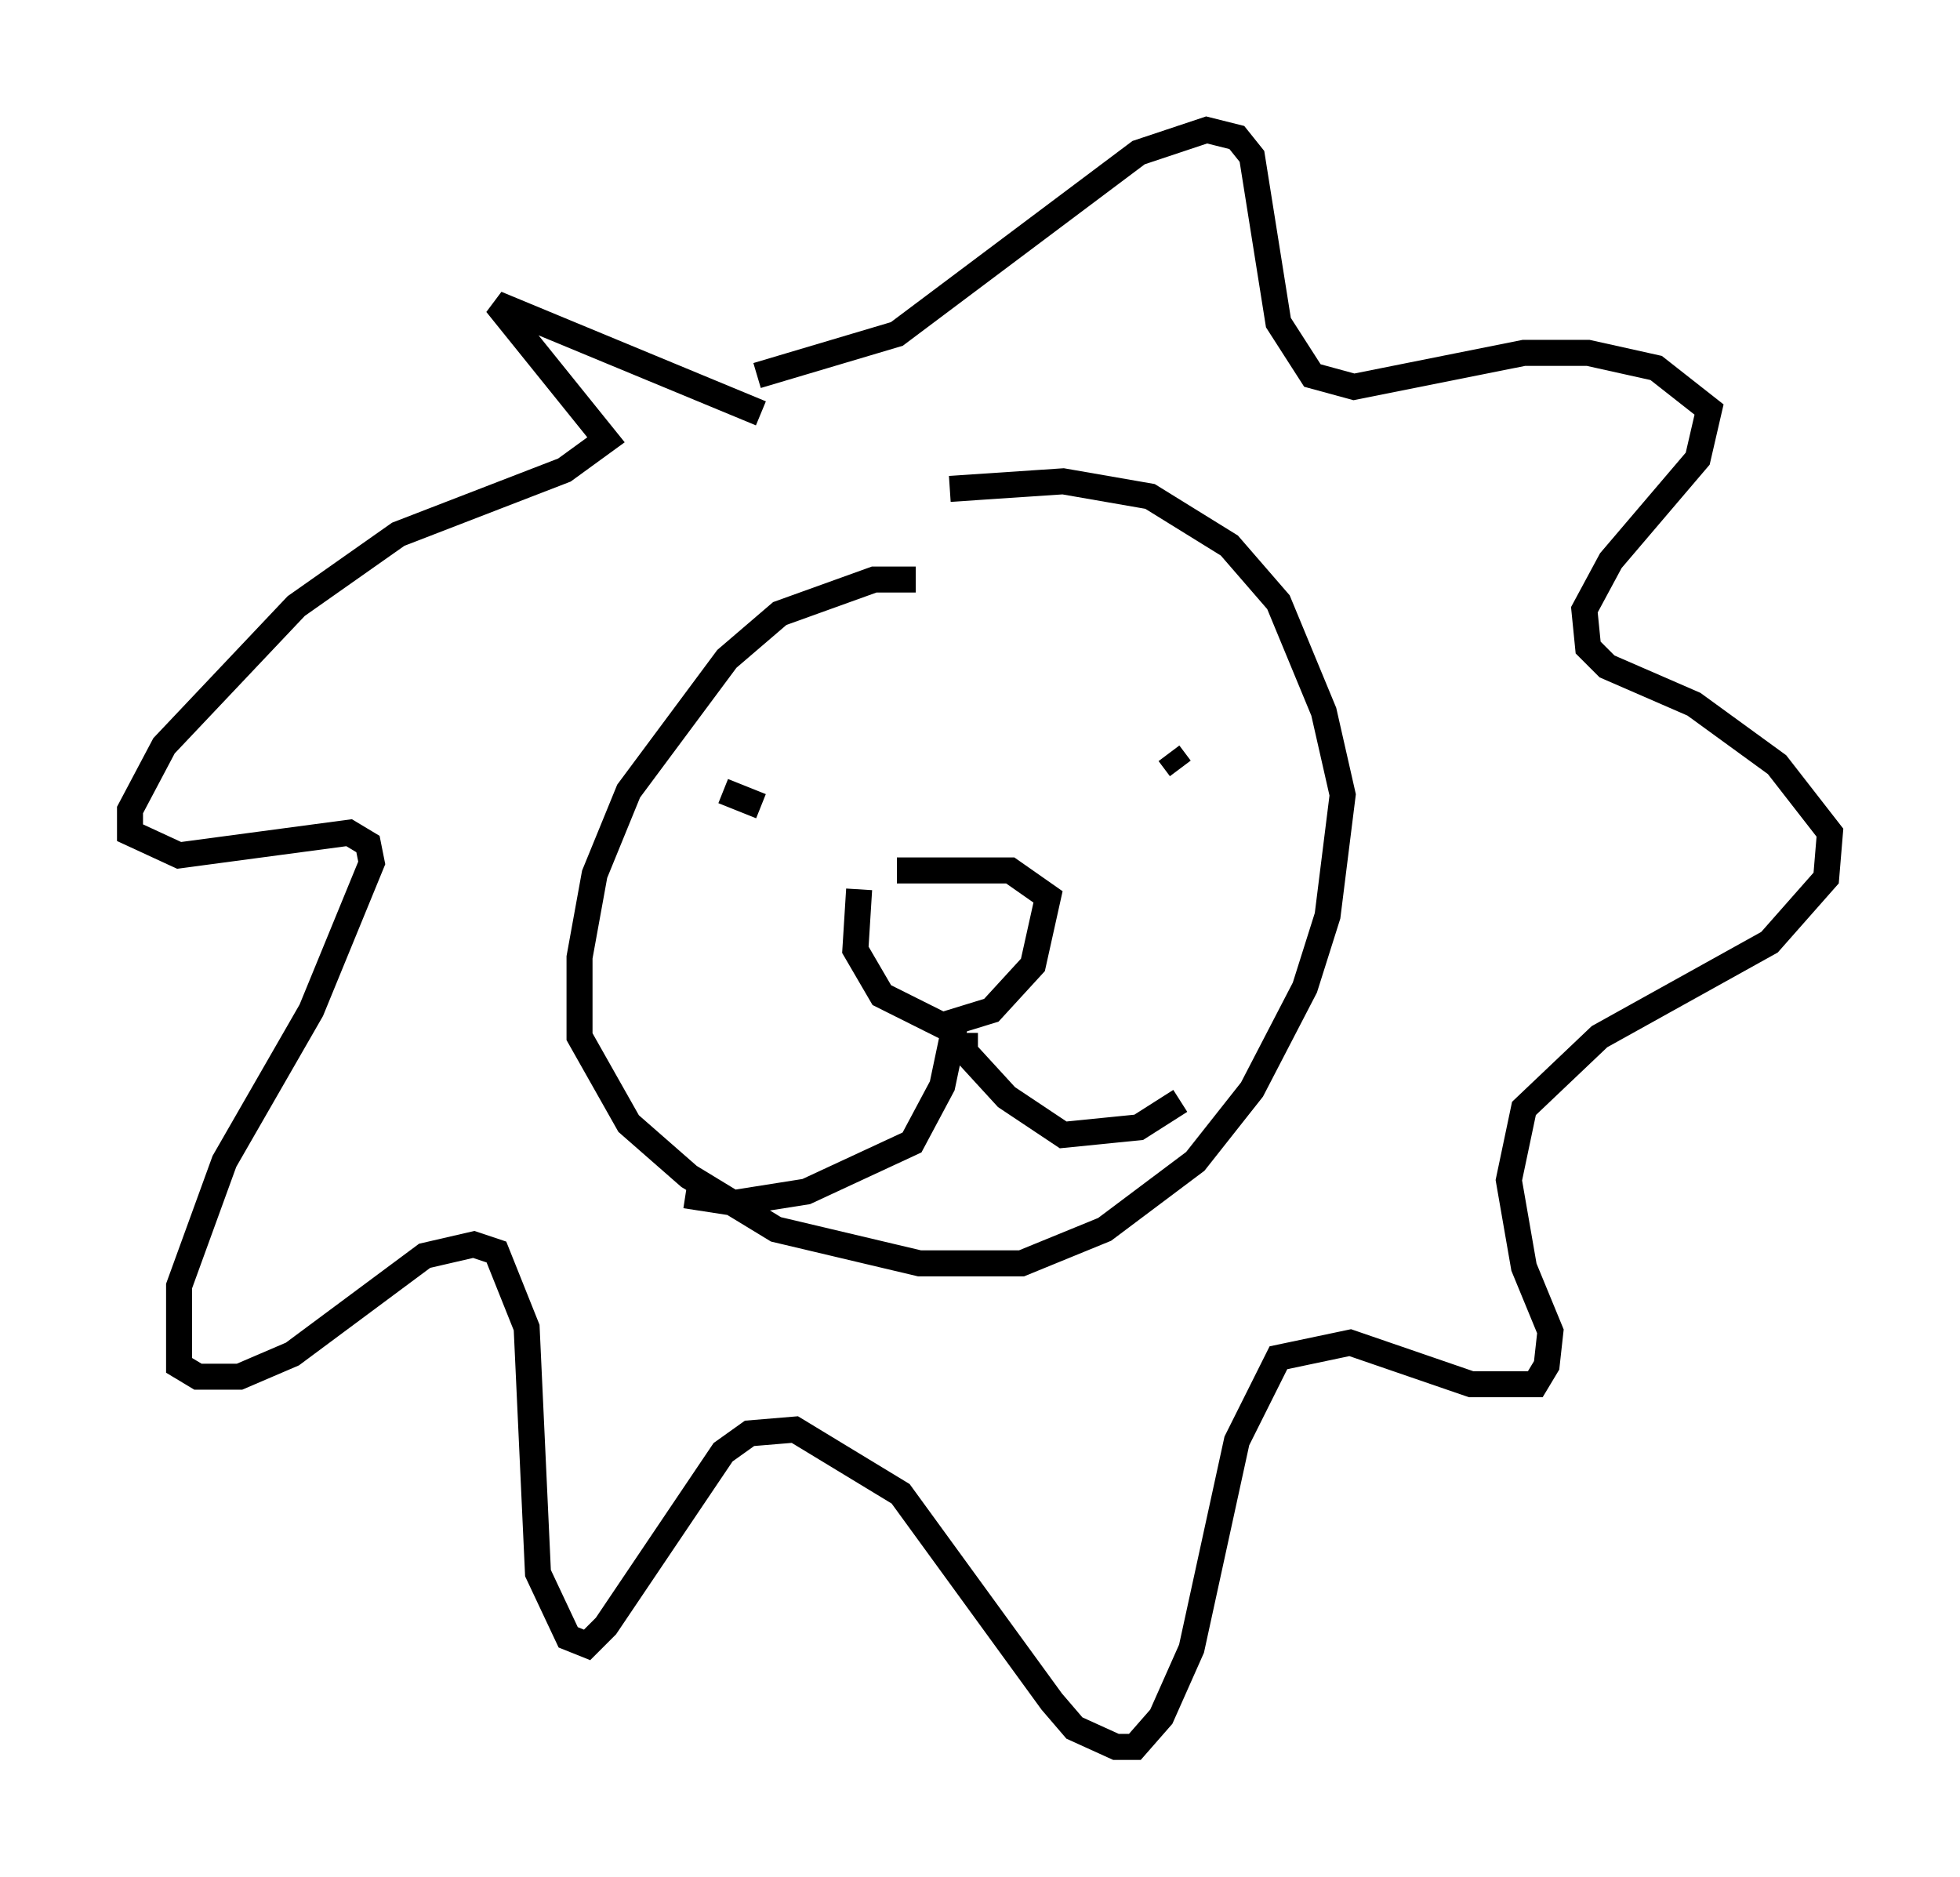 <?xml version="1.0" encoding="utf-8" ?>
<svg baseProfile="full" height="72.167" version="1.1" width="75.363" xmlns="http://www.w3.org/2000/svg" xmlns:ev="http://www.w3.org/2001/xml-events" xmlns:xlink="http://www.w3.org/1999/xlink"><defs /><rect fill="white" height="72.167" width="75.363" x="0" y="0" /><path d="M36.084, 20.251 m-6.827, -4.358 l-10.168, -4.212 4.212, 5.229 l-1.598, 1.162 -6.391, 2.469 l-3.922, 2.76 -5.084, 5.374 l-1.307, 2.469 0.0, 0.872 l1.888, 0.872 6.536, -0.872 l0.726, 0.436 0.145, 0.726 l-2.324, 5.665 -3.341, 5.81 l-1.743, 4.793 0.0, 3.05 l0.726, 0.436 1.598, 0.0 l2.034, -0.872 5.084, -3.777 l1.888, -0.436 0.872, 0.291 l1.162, 2.905 0.436, 9.441 l1.162, 2.469 0.726, 0.291 l0.726, -0.726 4.503, -6.682 l1.017, -0.726 1.743, -0.145 l4.067, 2.469 5.81, 7.989 l0.872, 1.017 1.598, 0.726 l0.726, 0.0 1.017, -1.162 l1.162, -2.615 1.743, -7.989 l1.598, -3.196 2.76, -0.581 l4.648, 1.598 2.469, 0.0 l0.436, -0.726 0.145, -1.307 l-1.017, -2.469 -0.581, -3.341 l0.581, -2.76 2.905, -2.76 l6.536, -3.631 2.179, -2.469 l0.145, -1.743 -2.034, -2.615 l-3.196, -2.324 -3.341, -1.453 l-0.726, -0.726 -0.145, -1.453 l1.017, -1.888 3.341, -3.922 l0.436, -1.888 -2.034, -1.598 l-2.615, -0.581 -2.469, 0.0 l-6.536, 1.307 -1.598, -0.436 l-1.307, -2.034 -1.017, -6.391 l-0.581, -0.726 -1.162, -0.291 l-2.615, 0.872 -9.296, 6.972 l-5.374, 1.598 m6.101, 7.844 l-1.598, 0.0 -3.631, 1.307 l-2.034, 1.743 -3.777, 5.084 l-1.307, 3.196 -0.581, 3.196 l0.0, 3.05 1.888, 3.341 l2.324, 2.034 3.341, 2.034 l5.52, 1.307 3.922, 0.0 l3.196, -1.307 3.486, -2.615 l2.179, -2.76 2.034, -3.922 l0.872, -2.76 0.581, -4.648 l-0.726, -3.196 -1.743, -4.212 l-1.888, -2.179 -3.05, -1.888 l-3.341, -0.581 -4.358, 0.291 m-2.034, 14.67 l4.358, 0.0 1.453, 1.017 l-0.581, 2.615 -1.598, 1.743 l-1.888, 0.581 -2.324, -1.162 l-1.017, -1.743 0.145, -2.324 m3.777, 4.793 l-0.581, 2.76 -1.162, 2.179 l-4.067, 1.888 -2.76, 0.436 l-1.888, -0.291 m10.749, -6.246 l0.0, 0.726 1.598, 1.743 l2.179, 1.453 2.905, -0.291 l1.598, -1.017 m-17.575, -11.911 l1.453, 0.581 m15.687, -2.034 l0.436, 0.581 " fill="none" stroke="black" stroke-width="1" /></svg>